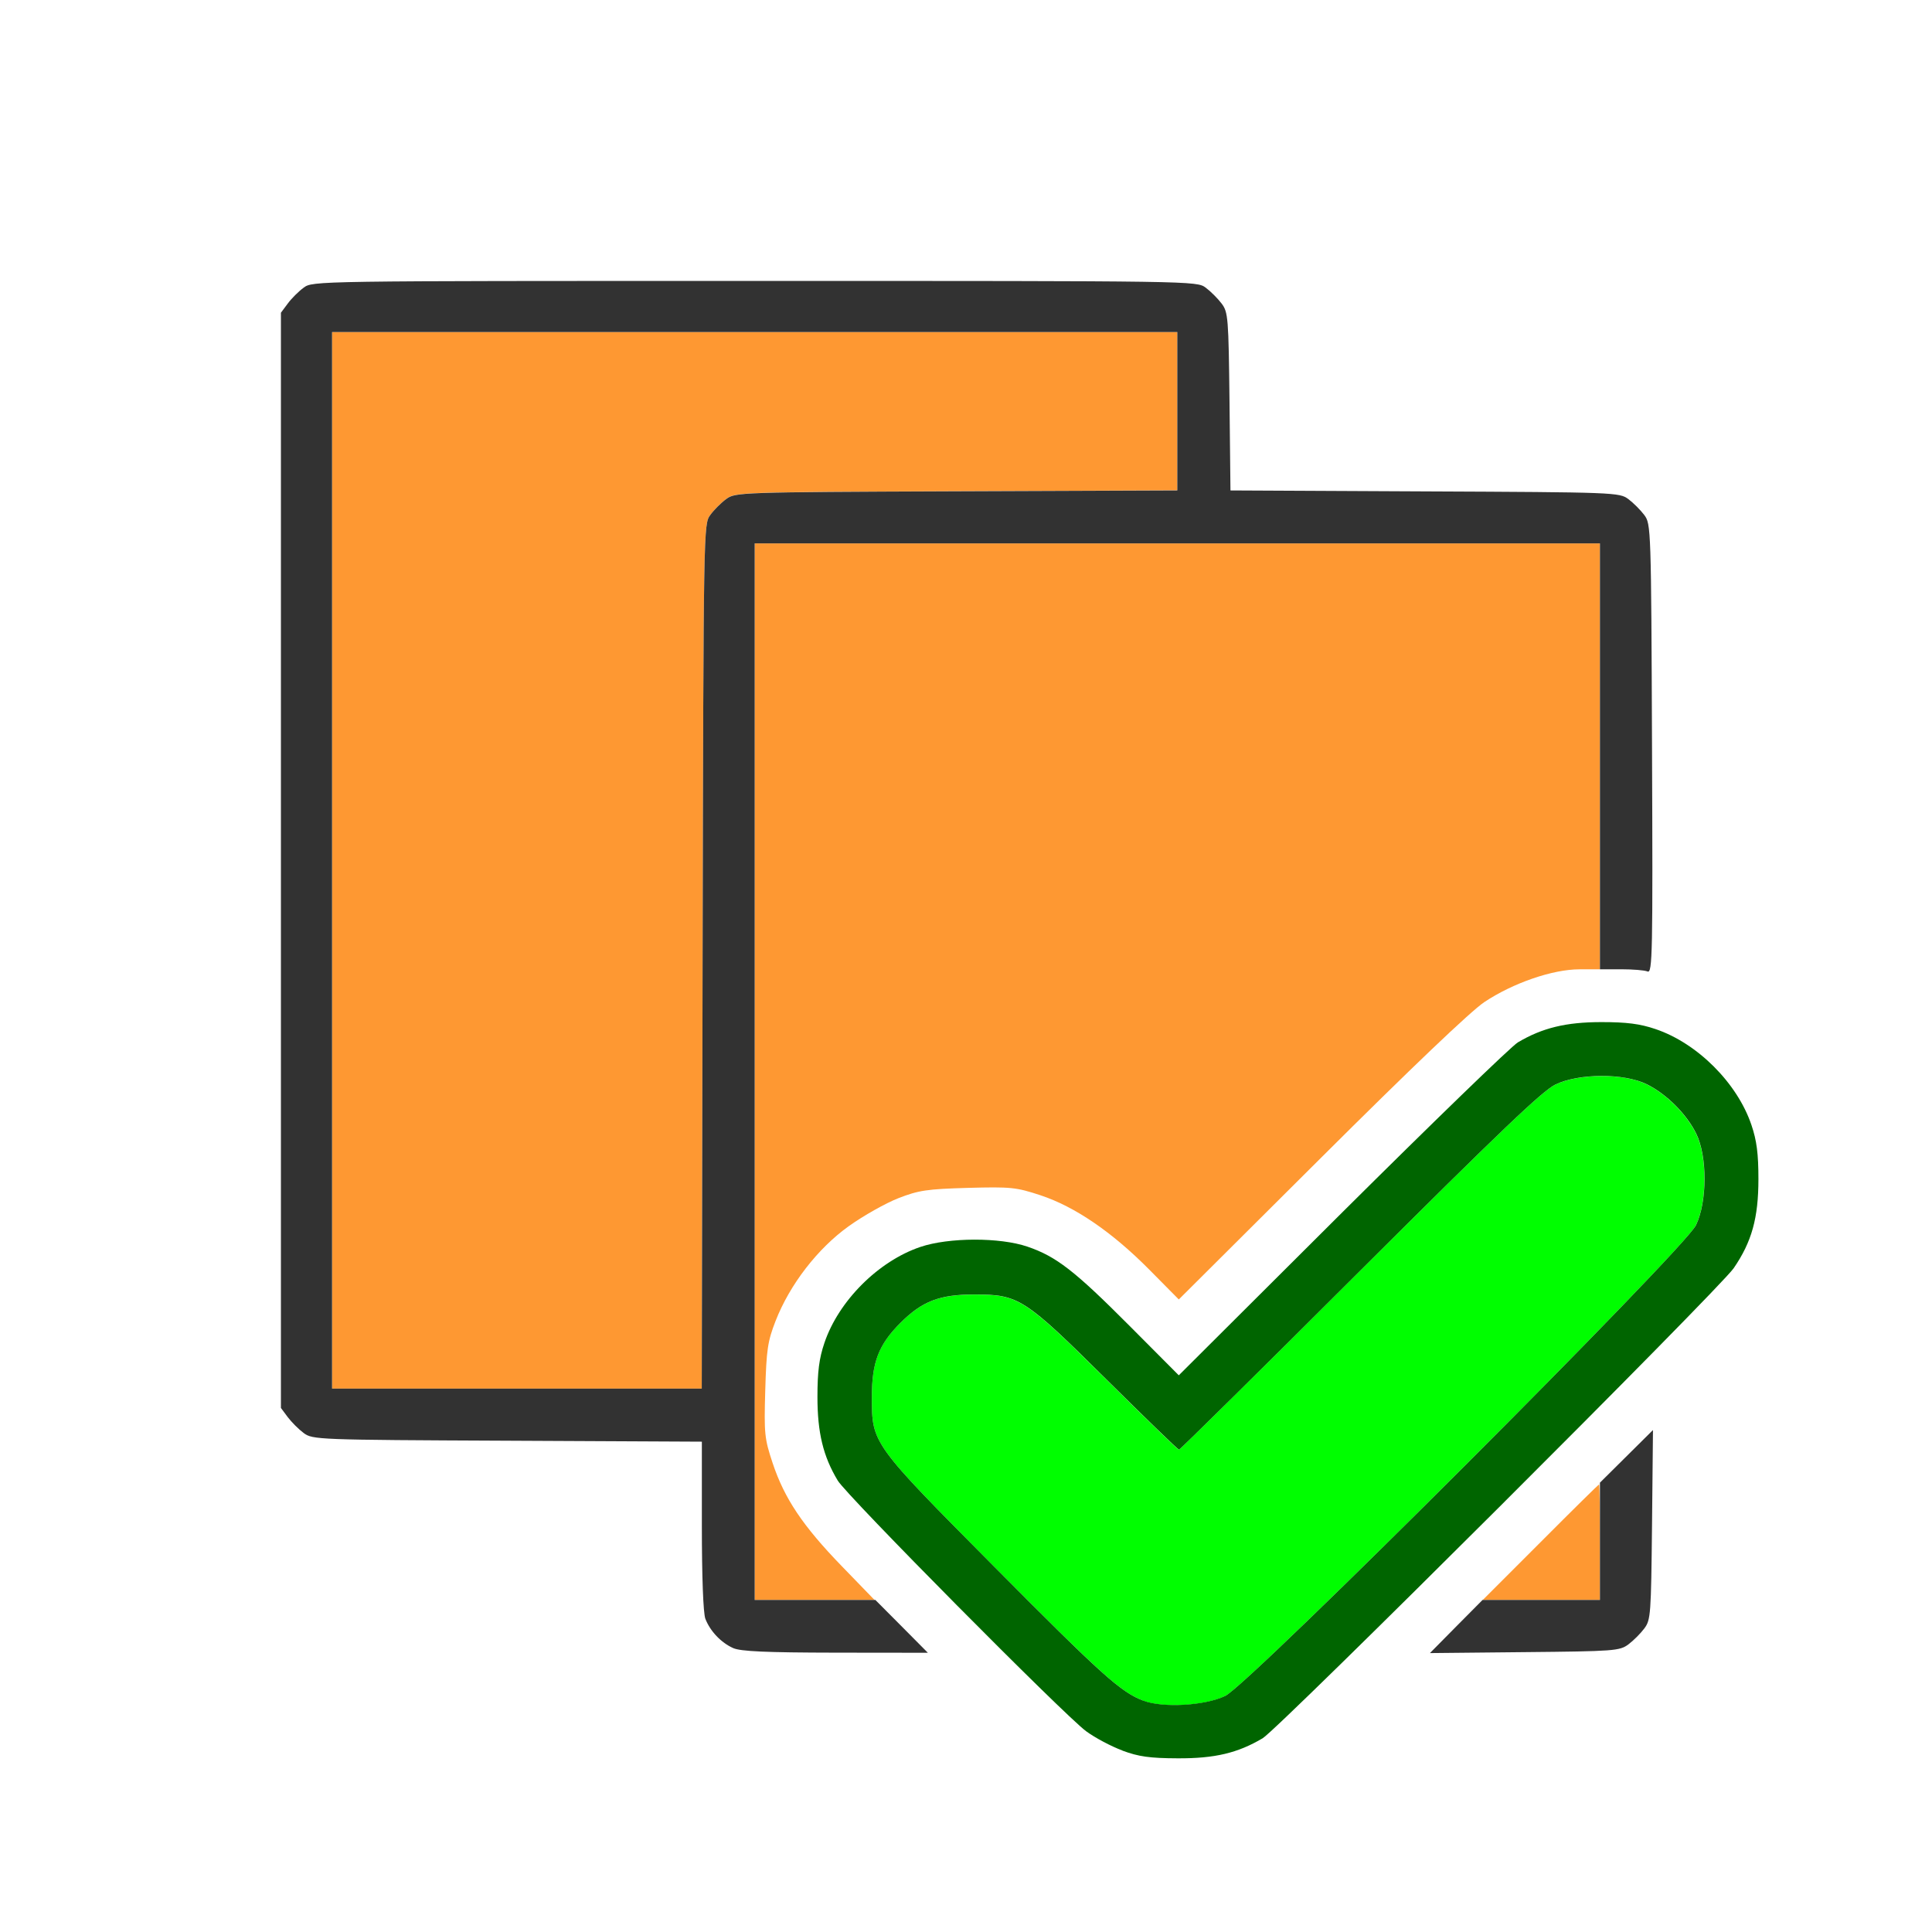 <?xml version="1.0" encoding="UTF-8" standalone="no"?>
<!-- Created with Inkscape (http://www.inkscape.org/) -->

<svg
   version="1.1"
   id="svg2"
   width="1600"
   height="1600"
   viewBox="0 0 1600 1600"
   sodipodi:docname="makeduplireal.svg"
   inkscape:version="1.2.2 (732a01da63, 2022-12-09)"
   xmlns:inkscape="http://www.inkscape.org/namespaces/inkscape"
   xmlns:sodipodi="http://sodipodi.sourceforge.net/DTD/sodipodi-0.dtd"
   xmlns="http://www.w3.org/2000/svg"
   xmlns:svg="http://www.w3.org/2000/svg"
   xmlns:rdf="http://www.w3.org/1999/02/22-rdf-syntax-ns#"
   xmlns:cc="http://creativecommons.org/ns#"
   xmlns:dc="http://purl.org/dc/elements/1.1/">
  <defs
     id="defs6" />
  <sodipodi:namedview
     pagecolor="#808080"
     bordercolor="#666666"
     borderopacity="1"
     objecttolerance="10"
     gridtolerance="10"
     guidetolerance="10"
     inkscape:pageopacity="0"
     inkscape:pageshadow="2"
     inkscape:window-width="1993"
     inkscape:window-height="1009"
     id="namedview4"
     showgrid="false"
     inkscape:zoom="0.5"
     inkscape:cx="201"
     inkscape:cy="56"
     inkscape:window-x="-8"
     inkscape:window-y="-8"
     inkscape:window-maximized="1"
     inkscape:current-layer="MAKEDUPLIREAL"
     inkscape:showpageshadow="0"
     inkscape:pagecheckerboard="true"
     inkscape:deskcolor="#d1d1d1" />
  <g
     id="MAKEDUPLIREAL"
     transform="matrix(87.5,0,0,87.5,100,100)"
     style="stroke-width:0.011">
    <path
       style="fill:none;stroke-width:0"
       d="M 0,8 V 0 h 8 8 v 8 8 H 8 0 Z m 10.514,7.438 c 0.099,-0.034 0.231,-0.092 0.294,-0.13 0.154,-0.091 4.322,-4.251 4.458,-4.449 C 15.437,10.611 15.5,10.385 15.5,10.017 15.5,9.777 15.484,9.652 15.434,9.505 15.3,9.108 14.924,8.731 14.526,8.597 14.379,8.547 14.254,8.531 14.014,8.531 c -0.336,0 -0.561,0.054 -0.791,0.192 -0.063,0.037 -0.81,0.762 -1.661,1.61 l -1.547,1.542 -0.468,-0.47 c -0.518,-0.52 -0.692,-0.655 -0.965,-0.748 -0.261,-0.089 -0.745,-0.088 -1.013,0.003 -0.397,0.134 -0.774,0.511 -0.908,0.908 -0.05,0.147 -0.066,0.272 -0.066,0.512 0,0.337 0.055,0.561 0.192,0.791 0.085,0.141 2.142,2.217 2.35,2.371 0.252,0.186 0.483,0.255 0.867,0.257 0.252,0.001 0.374,-0.013 0.511,-0.06 z M 7.075,13.93 C 6.46,13.305 6.299,13.087 6.171,12.705 6.094,12.473 6.089,12.428 6.101,12.017 c 0.011,-0.386 0.023,-0.466 0.098,-0.658 0.134,-0.344 0.398,-0.686 0.693,-0.897 0.137,-0.098 0.348,-0.217 0.468,-0.264 0.192,-0.075 0.272,-0.087 0.658,-0.098 0.409,-0.012 0.456,-0.007 0.688,0.07 0.326,0.108 0.675,0.347 1.029,0.703 l 0.281,0.283 1.36,-1.354 c 1.458,-1.451 1.571,-1.546 2.013,-1.693 0.228,-0.076 0.28,-0.082 0.68,-0.072 l 0.434,0.01 -0.009,-2.115 c -0.008,-2.081 -0.009,-2.116 -0.073,-2.201 -0.035,-0.047 -0.103,-0.115 -0.151,-0.151 -0.085,-0.063 -0.123,-0.065 -1.926,-0.073 l -1.84,-0.009 -0.009,-0.841 C 10.485,1.865 10.481,1.812 10.42,1.731 10.385,1.683 10.317,1.615 10.269,1.58 10.183,1.516 10.176,1.516 6,1.516 c -4.176,0 -4.183,1.062e-4 -4.269,0.064 C 1.683,1.615 1.615,1.683 1.58,1.731 L 1.516,1.817 V 7 12.183 l 0.064,0.086 c 0.035,0.047 0.103,0.115 0.151,0.151 0.085,0.063 0.123,0.065 1.928,0.073 L 5.5,12.501 v 0.794 c 0,0.823 0.011,0.91 0.135,1.044 0.137,0.149 0.198,0.158 1.129,0.159 L 7.637,14.5 Z m 7.123,0.528 c 0.131,-0.055 0.263,-0.212 0.287,-0.341 0.01,-0.055 0.014,-0.463 0.009,-0.906 l -0.009,-0.805 -1.047,1.047 -1.047,1.047 h 0.852 c 0.649,0 0.877,-0.01 0.954,-0.043 z"
       id="path827"
       inkscape:connector-curvature="0" />
    <path
       style="fill:#fe9832;stroke-width:0"
       d="M 6,9 V 4 h 4 4 V 6.016 8.031 l -0.195,4.188e-4 c -0.254,5.437e-4 -0.629,0.13 -0.899,0.31 -0.128,0.085 -0.698,0.629 -1.547,1.475 L 10.014,11.156 9.734,10.873 c -0.353,-0.356 -0.703,-0.595 -1.029,-0.703 -0.231,-0.076 -0.279,-0.081 -0.688,-0.07 -0.386,0.011 -0.466,0.023 -0.658,0.098 -0.12,0.047 -0.331,0.166 -0.468,0.264 -0.295,0.211 -0.559,0.553 -0.693,0.897 -0.075,0.192 -0.087,0.272 -0.098,0.658 -0.012,0.41 -0.007,0.456 0.07,0.688 0.112,0.336 0.285,0.594 0.654,0.975 l 0.31,0.32 H 6.567 L 6,14 Z m 7.438,4.453 c 0.3,-0.301 0.55,-0.547 0.554,-0.547 0.004,0 0.008,0.246 0.008,0.547 V 14 H 13.446 12.891 Z M 2,7 V 2 h 4 4 v 0.749 0.749 l -2.091,0.008 c -2.057,0.008 -2.093,0.01 -2.178,0.073 -0.047,0.035 -0.115,0.103 -0.151,0.151 -0.064,0.086 -0.064,0.1 -0.073,4.178 L 5.499,12 H 3.75 2 Z"
       id="path825"
       inkscape:connector-curvature="0" />
    <path
       style="fill:#00fe00;stroke-width:0"
       d="M 9.677,14.953 C 9.466,14.873 9.286,14.711 8.263,13.681 7.107,12.517 7.109,12.52 7.109,12.078 c 0,-0.329 0.064,-0.494 0.269,-0.699 0.206,-0.206 0.371,-0.269 0.699,-0.269 0.423,0 0.472,0.032 1.258,0.811 0.365,0.362 0.671,0.658 0.68,0.658 0.009,0 0.779,-0.761 1.711,-1.69 1.321,-1.317 1.729,-1.707 1.851,-1.766 0.222,-0.107 0.651,-0.109 0.865,-0.003 0.187,0.092 0.376,0.281 0.469,0.469 0.105,0.214 0.104,0.643 -0.003,0.865 -0.11,0.229 -4.228,4.347 -4.456,4.456 -0.193,0.093 -0.589,0.115 -0.776,0.044 z"
       id="path823"
       inkscape:connector-curvature="0" />
    <path
       style="fill:#323232;stroke-width:0"
       d="M 5.797,14.456 C 5.682,14.405 5.578,14.295 5.533,14.178 5.513,14.124 5.5,13.782 5.5,13.296 v -0.794 l -1.841,-0.009 c -1.804,-0.008 -1.843,-0.01 -1.928,-0.073 -0.047,-0.035 -0.115,-0.103 -0.151,-0.151 l -0.064,-0.086 V 7 1.817 L 1.58,1.731 C 1.615,1.683 1.683,1.615 1.731,1.58 1.817,1.516 1.824,1.516 6,1.516 c 4.176,0 4.183,1.062e-4 4.269,0.064 0.047,0.035 0.115,0.103 0.151,0.151 0.061,0.081 0.065,0.134 0.074,0.927 l 0.009,0.841 1.84,0.009 c 1.803,0.008 1.842,0.01 1.926,0.073 0.047,0.035 0.115,0.103 0.151,0.151 0.063,0.085 0.065,0.12 0.073,2.213 0.008,1.94 0.004,2.125 -0.042,2.107 C 14.424,8.04 14.311,8.031 14.201,8.031 H 14 V 6.016 4 H 10 6 v 5 5 H 6.571 7.142 L 7.391,14.25 7.639,14.5 6.765,14.499 C 6.106,14.498 5.868,14.487 5.797,14.456 Z M 5.507,7.909 C 5.516,3.831 5.516,3.817 5.58,3.731 5.615,3.683 5.683,3.615 5.731,3.58 5.816,3.517 5.852,3.515 7.909,3.507 L 10,3.499 V 2.749 2 H 6 2 v 5 5 H 3.75 5.499 Z M 12.64,14.251 12.889,14 H 13.445 14 v -0.555 -0.555 l 0.251,-0.249 0.251,-0.249 -0.009,0.896 c -0.009,0.849 -0.012,0.901 -0.073,0.982 -0.035,0.047 -0.103,0.115 -0.151,0.151 -0.082,0.061 -0.134,0.065 -0.982,0.073 l -0.896,0.009 z"
       id="path821"
       inkscape:connector-curvature="0" />
    <path
       style="fill:#006500;stroke-width:0"
       d="M 9.48,15.425 C 9.374,15.386 9.22,15.304 9.136,15.242 8.928,15.088 6.87,13.012 6.786,12.87 6.648,12.641 6.594,12.416 6.594,12.079 c 0,-0.24 0.016,-0.365 0.066,-0.512 0.134,-0.397 0.511,-0.774 0.908,-0.908 0.269,-0.091 0.752,-0.092 1.013,-0.003 0.273,0.093 0.447,0.228 0.965,0.748 l 0.468,0.47 1.547,-1.542 C 12.413,9.485 13.161,8.76 13.223,8.723 13.454,8.586 13.678,8.531 14.014,8.531 c 0.24,0 0.365,0.016 0.512,0.066 0.397,0.134 0.774,0.511 0.908,0.908 0.05,0.147 0.066,0.272 0.066,0.512 0,0.368 -0.063,0.594 -0.234,0.843 -0.136,0.198 -4.305,4.358 -4.458,4.449 -0.236,0.14 -0.454,0.192 -0.805,0.19 -0.265,-0.001 -0.369,-0.016 -0.523,-0.073 z m 0.973,-0.516 c 0.228,-0.109 4.346,-4.227 4.456,-4.456 0.107,-0.222 0.108,-0.651 0.003,-0.865 -0.092,-0.187 -0.281,-0.376 -0.469,-0.469 -0.215,-0.106 -0.644,-0.104 -0.865,0.003 -0.122,0.059 -0.53,0.449 -1.851,1.766 -0.932,0.93 -1.702,1.69 -1.711,1.69 -0.009,0 -0.315,-0.296 -0.68,-0.658 C 8.55,11.141 8.501,11.109 8.078,11.109 c -0.329,0 -0.494,0.064 -0.699,0.269 C 7.173,11.584 7.109,11.75 7.109,12.078 c 0,0.442 -0.002,0.439 1.154,1.603 1.022,1.03 1.203,1.192 1.414,1.272 0.187,0.071 0.583,0.048 0.776,-0.044 z"
       id="path819"
       inkscape:connector-curvature="0" />
  </g>
</svg>
